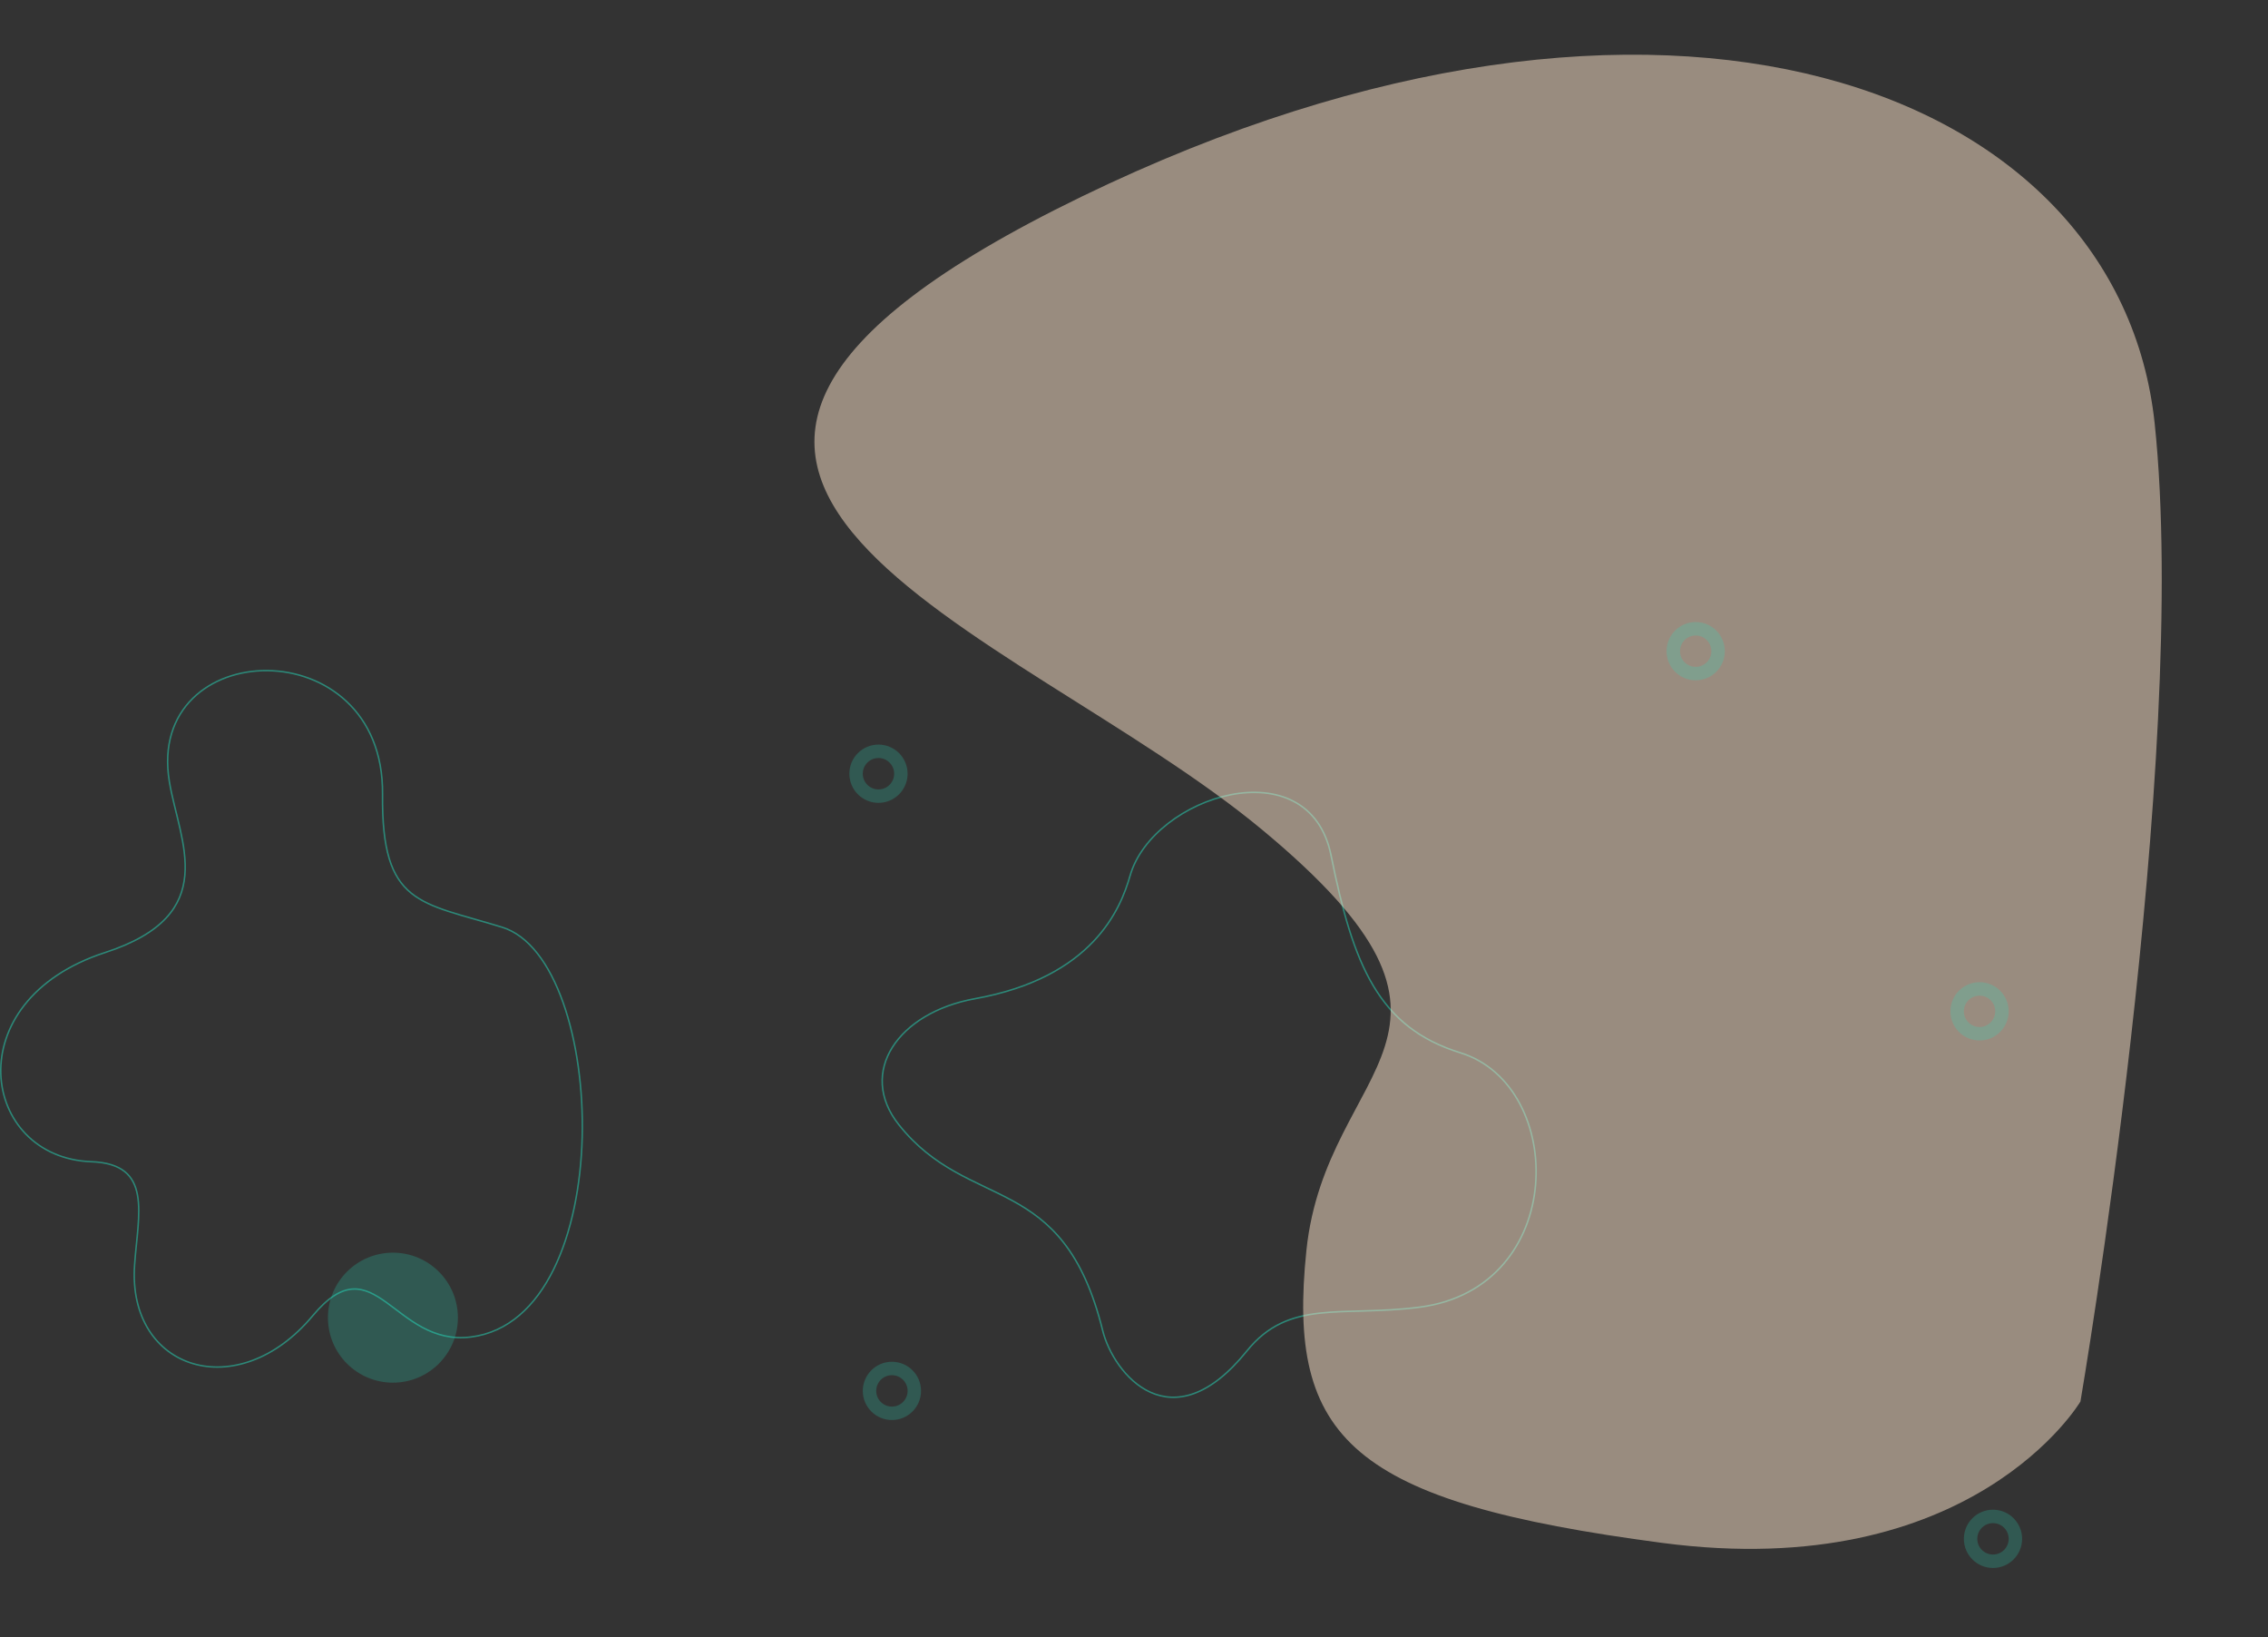 <svg xmlns="http://www.w3.org/2000/svg" viewBox="0 0 1518.081 1095.495"><rect x="0" y="0" width="1518.081" height="1095.495" fill="#333333" stroke="none"/><g transform="translate(101.503 231.257)"><path d="M789.458 341.244c14.734 73.168 31.612 115.05 86.559 132.009 71.255 21.993 71.961 157.407-27.338 170.228-51.922 6.7-87.251-5.861-115.62 29.346-50.592 62.8-89.313 15.345-96.5-13.744-26.596-107.546-89.318-78.377-136.477-137.771-27.772-34.963-.611-74.959 51.067-84.266 78.921-14.2 97.467-60.239 103.776-82.326 15.236-53.323 119.799-86.658 134.533-13.476zm-634.917-41c-.76 74.633 25.1 72.015 80.033 88.974 71.255 21.993 78.609 261.373-20.69 274.194-51.922 6.7-64.607-63.956-106.028-14.246-50.2 60.239-124.14 36.5-119.283-33.823 2.374-34.407 12.441-67.728-28.939-69.207-73.819-2.632-90.833-107.493 9.158-139.96 78.351-25.439 49.751-74.077 43.076-114.3-16.281-98.027 143.812-103.111 142.673 8.368z" fill="none" stroke="#27debf" stroke-miterlimit="10" opacity=".5"/><path d="M1291.036 706.617s-72.139 122.004-279.962 94.596-251.329-69.168-238.127-195.793 136.66-143.45-29.704-281.486S232.74 89.391 622.633-99.755s694.33-73.27 718.094 151.918-49.69 654.454-49.69 654.454z" fill="#ffe7cc" opacity=".5"/><circle cx="43.5" cy="43.5" r="43.5" transform="translate(118 607)" fill="#27debf" opacity=".22"/><g transform="translate(476 680)" fill="none" stroke="#27debf" stroke-width="9" opacity=".22"><circle cx="19.5" cy="19.5" r="19.5" stroke="none"/><circle cx="19.5" cy="19.5" r="15"/></g><g transform="translate(1213 779)" fill="none" stroke="#27debf" stroke-width="9" opacity=".22"><circle cx="19.5" cy="19.5" r="19.5" stroke="none"/><circle cx="19.5" cy="19.5" r="15"/></g><g transform="translate(467 267)" fill="none" stroke="#27debf" stroke-width="9" opacity=".22"><circle cx="19.5" cy="19.5" r="19.5" stroke="none"/><circle cx="19.5" cy="19.5" r="15"/></g><g transform="translate(1014 185)" fill="none" stroke="#27debf" stroke-width="9" opacity=".22"><circle cx="19.5" cy="19.5" r="19.5" stroke="none"/><circle cx="19.5" cy="19.5" r="15"/></g><g transform="translate(1204 426)" fill="none" stroke="#27debf" stroke-width="9" opacity=".22"><circle cx="19.5" cy="19.5" r="19.5" stroke="none"/><circle cx="19.5" cy="19.5" r="15"/></g></g></svg>